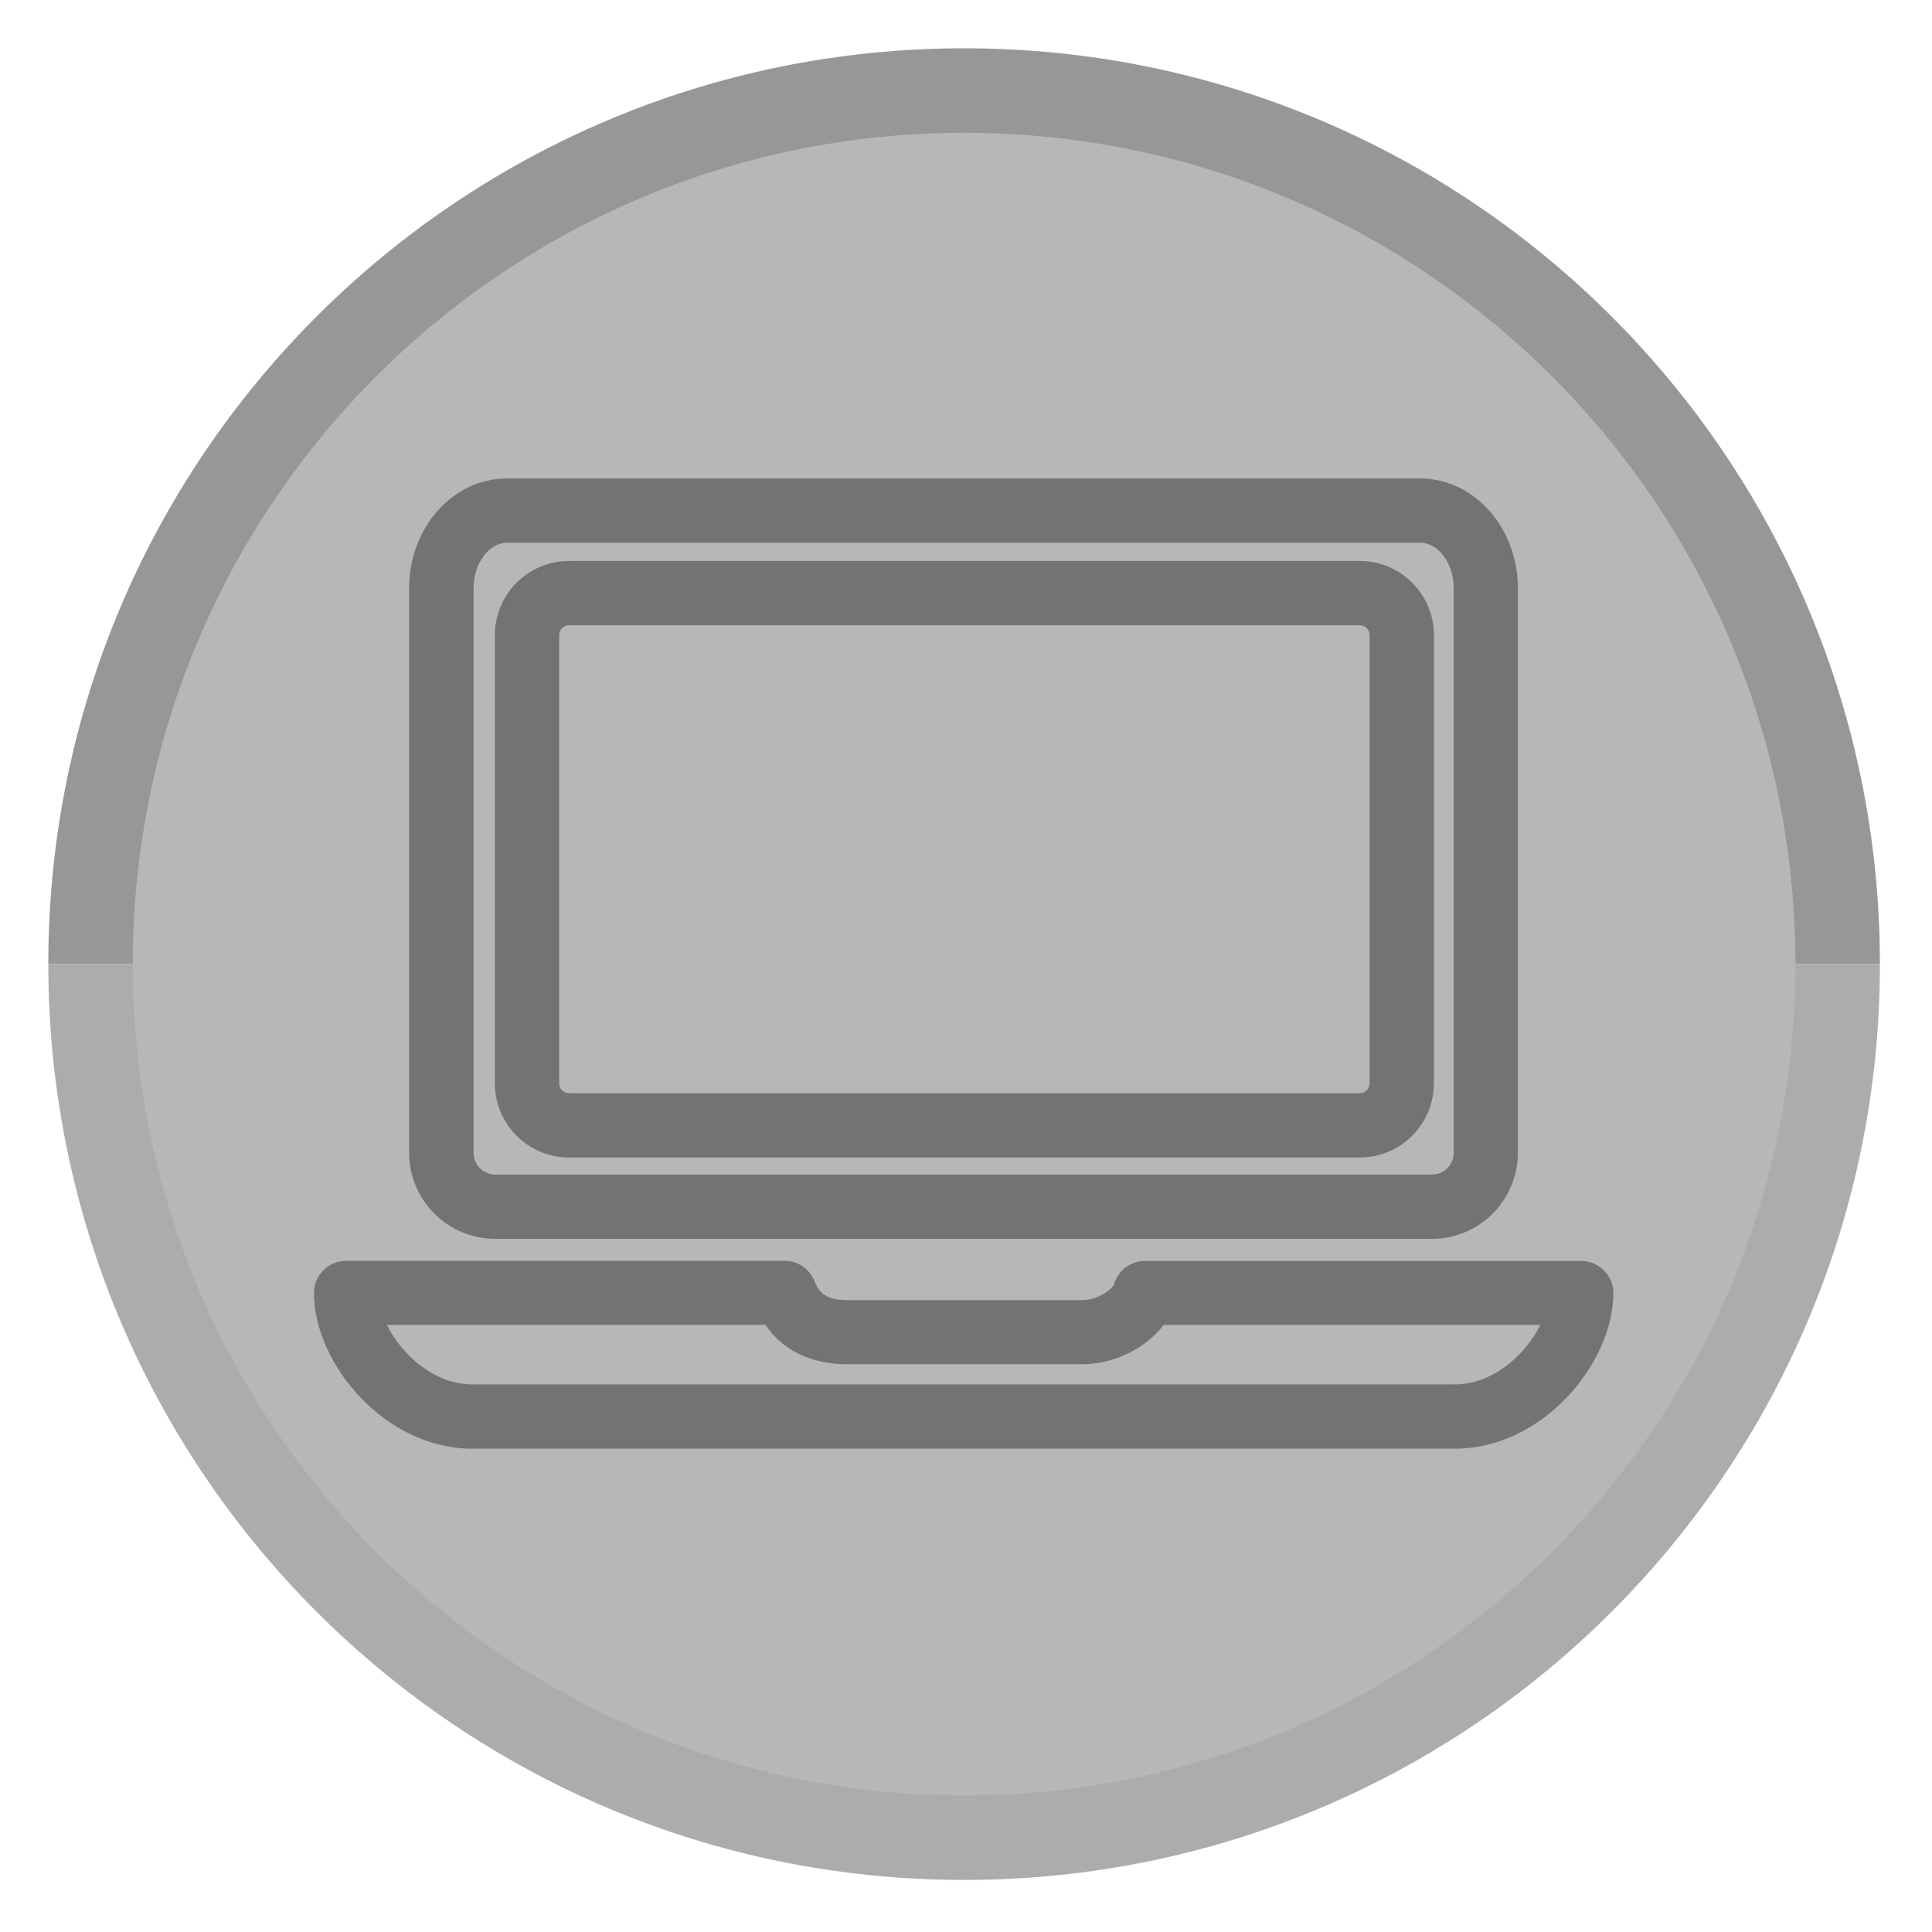 <svg xmlns="http://www.w3.org/2000/svg" xmlns:xlink="http://www.w3.org/1999/xlink" viewBox="0 0 400 400" width="400" height="400">
  <svg viewBox="0 0 400 400" width="380" height="380" x="10" y="10" opacity="0.5">
<path fill="#303030" d="M399.174,199.592v-0.002C399.174,89.364,309.816,0,199.585,0C89.355,0,0,89.364,0,199.59v0.002H399.174z"/>
<path fill="#5a5a5a" d="M0,199.592c0.002,110.231,89.355,199.588,199.585,199.588c110.231,0,199.587-89.357,199.589-199.588H0z"/>
<path fill="#707070" d="M199.775,380.766c-100.064,0.1-181.252-80.915-181.365-180.979C18.311,99.718,99.325,18.53,199.391,18.418  c100.065-0.099,181.271,80.915,181.368,180.98C380.863,299.468,299.84,380.659,199.775,380.766z"/>
</svg>
  <svg xmlns="http://www.w3.org/2000/svg" xmlns:xlink="http://www.w3.org/1999/xlink" version="1.1" id="&#x421;&#x43B;&#x43E;&#x439;_1" viewBox="0 0 80 80" width="269" height="269" x="65" y="65" opacity="0.5">
<path fill="#303030" d="M11.16,56.95h57.68c2.92,0,5.29-2.38,5.29-5.3V16.88c0-3.72-2.7-6.75-6.01-6.75H11.87   c-3.31,0-6.01,3.03-6.01,6.75v34.77C5.86,54.57,8.24,56.95,11.16,56.95z M9.83,16.88c0-1.51,0.94-2.79,2.05-2.79h56.25   c1.11,0,2.05,1.28,2.05,2.79v34.77c0,0.74-0.6,1.34-1.34,1.34H11.17c-0.74,0-1.34-0.6-1.34-1.34V16.88z"/>
	<path fill="#303030" d="M15.7,51.94h48.69c2.52,0,4.56-2.04,4.57-4.56V19.77c0-2.51-2.05-4.56-4.56-4.56H15.7   c-2.51,0-4.56,2.05-4.56,4.56v27.61C11.14,49.89,13.19,51.94,15.7,51.94z M15.1,19.77c0-0.33,0.27-0.6,0.6-0.6h48.7   c0.33,0,0.6,0.27,0.6,0.6v27.61c0,0.33-0.27,0.6-0.6,0.6H15.7c-0.33,0-0.6-0.27-0.6-0.6V19.77z"/>
	<path fill="#303030" d="M78.03,58.31H51.17c-0.87,0-1.64,0.57-1.89,1.4c-0.11,0.34-1.01,1.01-1.96,1.01h-14.6   c-1.33-0.04-1.65-0.56-1.91-1.19c-0.3-0.74-1.03-1.23-1.83-1.23h-27C0.89,58.3,0,59.19,0,60.28c0,4.34,4.35,9.59,9.75,9.59h60.5   c5.4,0,9.75-5.25,9.76-9.58C80.01,59.2,79.12,58.31,78.03,58.31z M70.25,65.91H9.75c-2.33,0-4.34-1.81-5.26-3.66H27.8   c1.31,1.9,3.29,2.38,4.84,2.42c0.02,0,0.03,0,0.05,0h14.62c1.97,0,3.92-0.99,5.01-2.42h23.19C74.6,64.1,72.58,65.91,70.25,65.91z"/>
</svg>
</svg>
